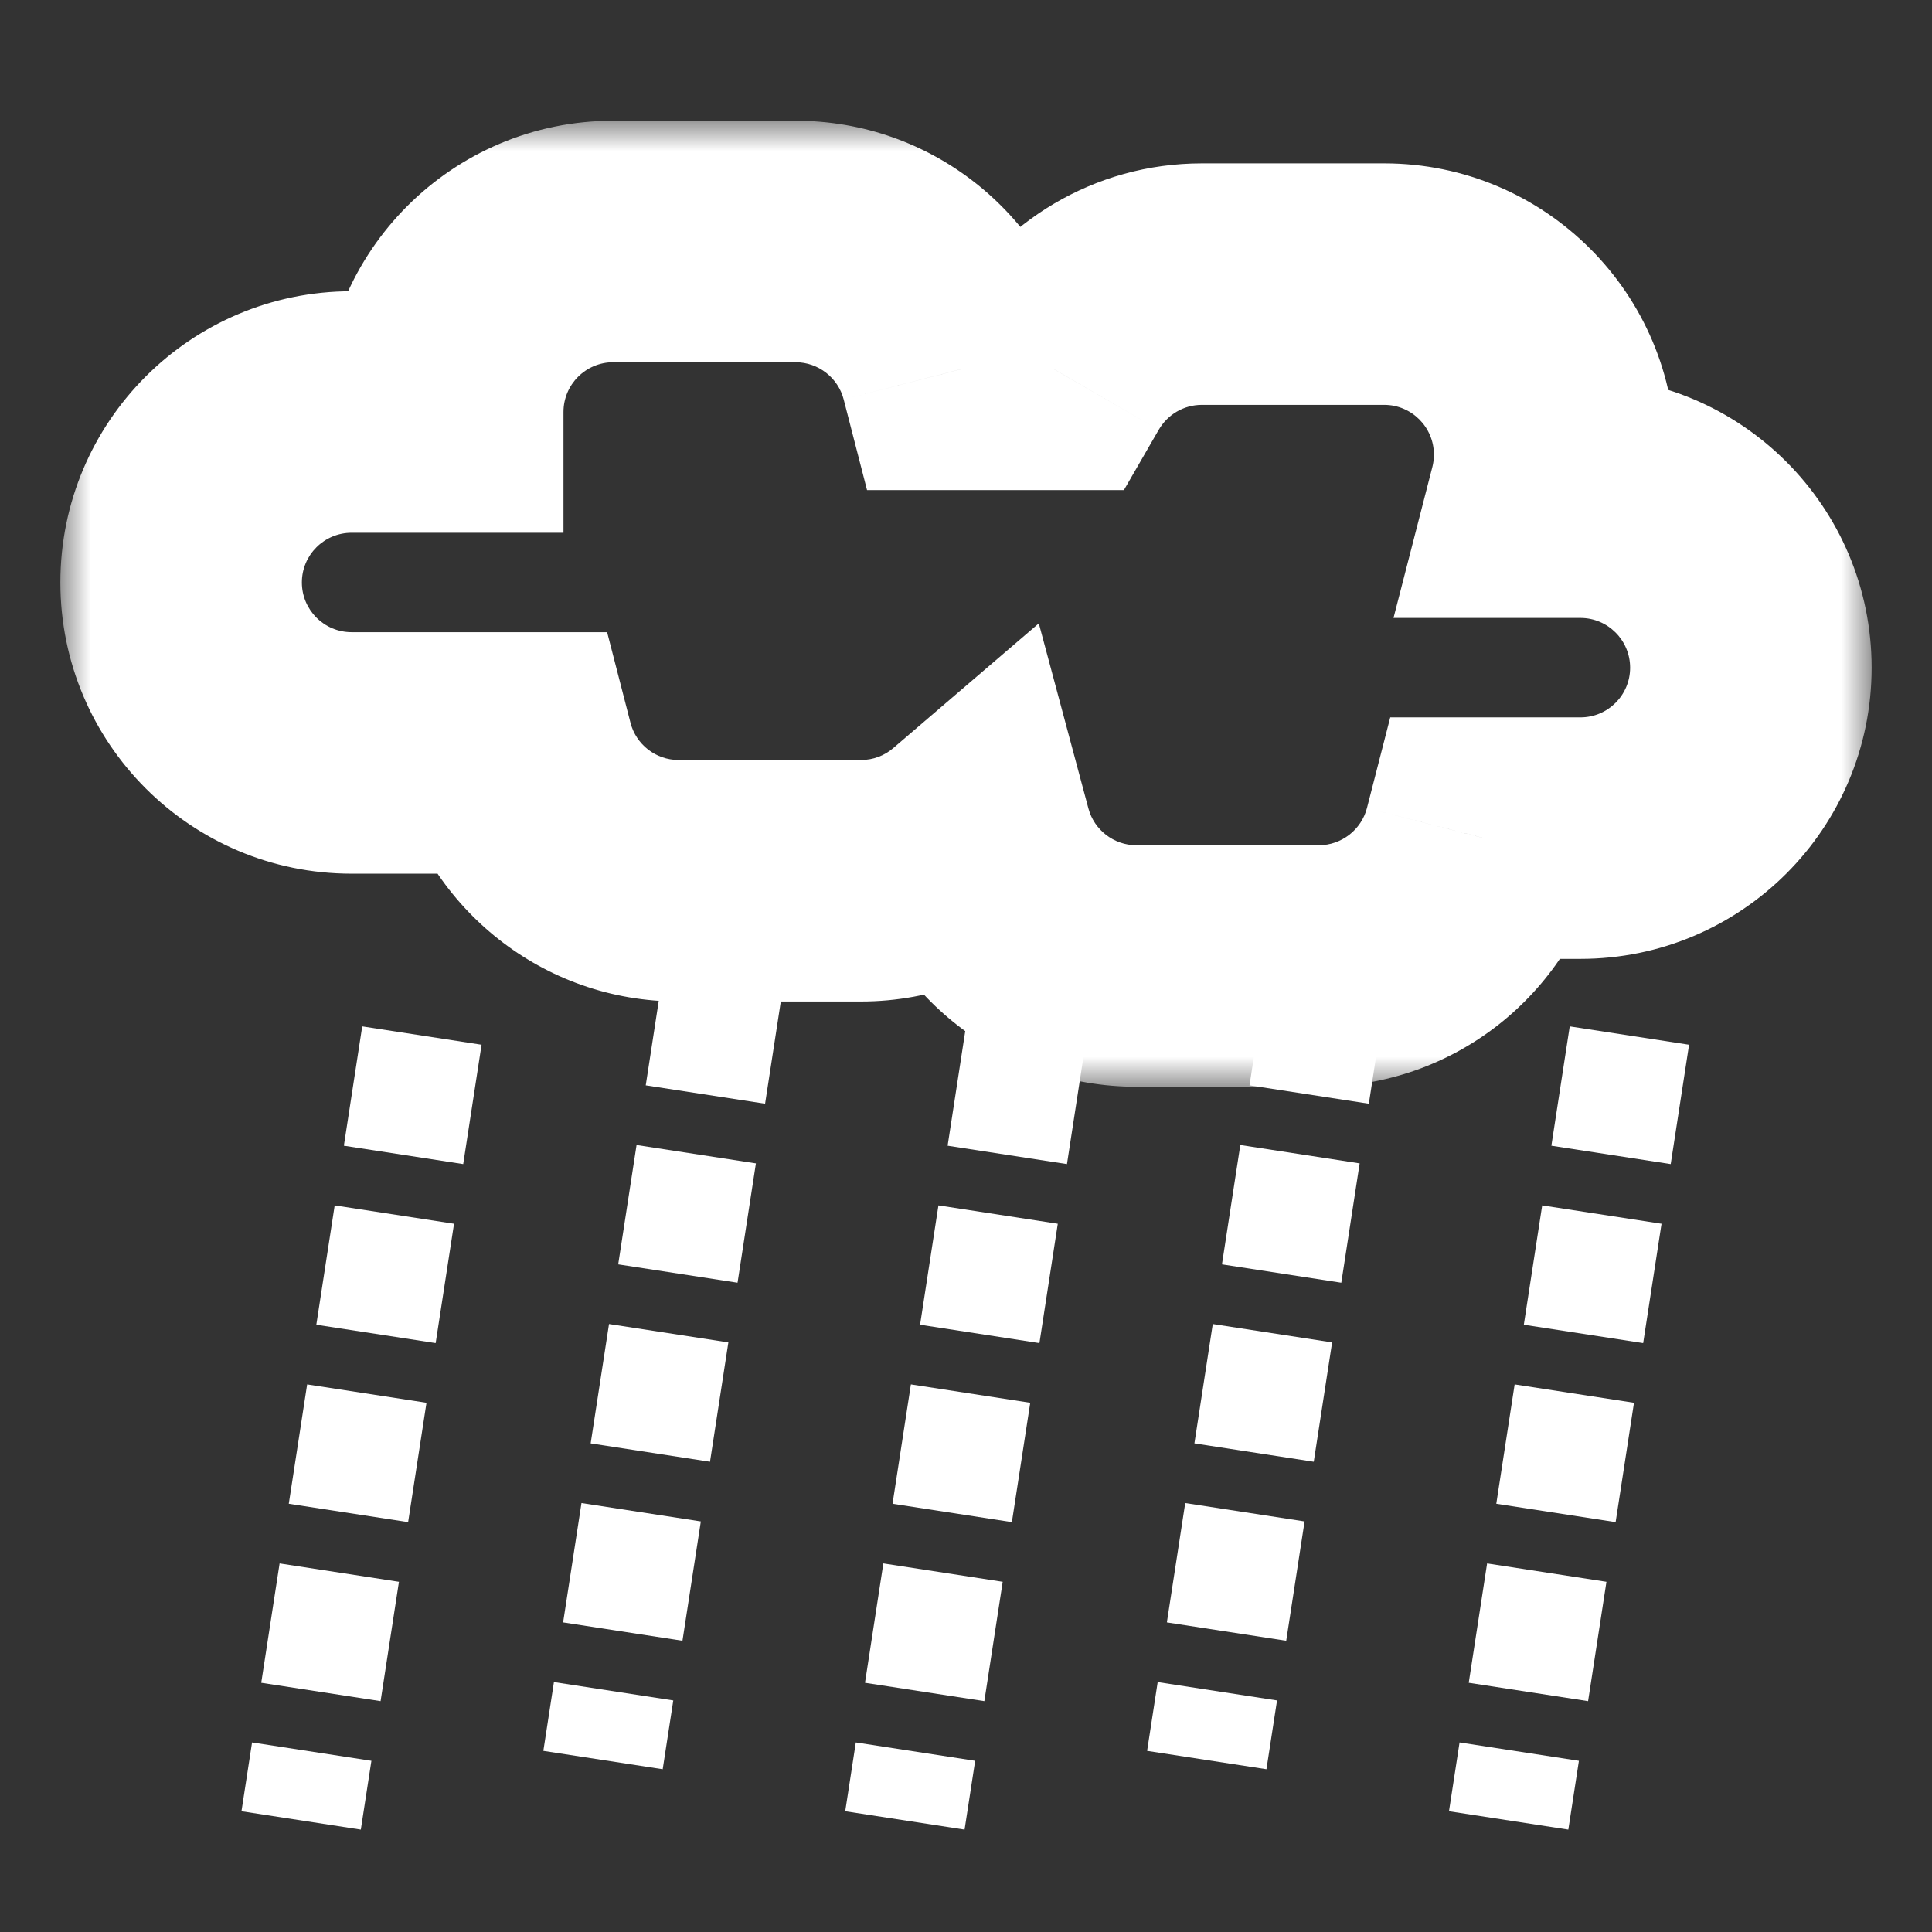 <svg width="32" height="32" viewBox="0 0 32 32" fill="none" xmlns="http://www.w3.org/2000/svg">
<rect x="0" y="0" width="32" height="32" fill="#333333" stroke="none"/>
<mask id="path-1-outside-1_326_27" maskUnits="userSpaceOnUse" x="1" y="2" width="30" height="16" fill="black">
<rect fill="white" x="1" y="2" width="30" height="16"/>
<path fill-rule="evenodd" clip-rule="evenodd" d="M7.333 6.824C7.333 5.264 8.597 4 10.157 4H13.177C14.492 4 15.598 4.9 15.911 6.118H17.461C17.949 5.274 18.862 4.706 19.907 4.706H22.927C24.486 4.706 25.75 5.97 25.75 7.529C25.75 7.773 25.719 8.01 25.661 8.235H26.177C27.736 8.235 29 9.499 29 11.059C29 12.618 27.736 13.882 26.177 13.882H24.578C24.264 15.1 23.159 16 21.843 16H18.823C17.518 16 16.419 15.114 16.096 13.91C15.602 14.333 14.961 14.588 14.26 14.588H11.24C9.925 14.588 8.819 13.688 8.506 12.471H5.824C4.264 12.471 3 11.206 3 9.647C3 8.088 4.264 6.824 5.824 6.824H7.333Z"/>
</mask>
<path d="M7.333 6.824V8.824H9.333L9.333 6.824L7.333 6.824ZM15.911 6.118L13.974 6.616L14.361 8.118H15.911V6.118ZM17.461 6.118V8.118H18.615L19.192 7.119L17.461 6.118ZM25.661 8.235L23.724 7.737L23.081 10.235H25.661V8.235ZM24.578 13.882V11.882H23.027L22.641 13.384L24.578 13.882ZM16.096 13.91L18.028 13.392L17.206 10.325L14.795 12.391L16.096 13.91ZM8.506 12.471L10.443 11.972L10.056 10.471H8.506V12.471ZM10.157 2C7.493 2 5.333 4.16 5.333 6.824L9.333 6.824C9.333 6.369 9.702 6 10.157 6V2ZM13.177 2H10.157V6H13.177V2ZM17.848 5.619C17.312 3.539 15.427 2 13.177 2V6C13.557 6 13.883 6.261 13.974 6.616L17.848 5.619ZM17.461 4.118H15.911V8.118H17.461V4.118ZM19.192 7.119C19.338 6.868 19.605 6.706 19.907 6.706V2.706C18.119 2.706 16.561 3.68 15.73 5.116L19.192 7.119ZM19.907 6.706H22.927V2.706H19.907V6.706ZM22.927 6.706C23.381 6.706 23.75 7.075 23.75 7.529H27.75C27.75 4.865 25.59 2.706 22.927 2.706V6.706ZM23.75 7.529C23.75 7.604 23.741 7.673 23.724 7.737L27.598 8.734C27.698 8.347 27.75 7.943 27.75 7.529H23.75ZM26.177 6.235H25.661V10.235H26.177V6.235ZM31 11.059C31 8.395 28.84 6.235 26.177 6.235V10.235C26.631 10.235 27 10.604 27 11.059H31ZM26.177 15.882C28.84 15.882 31 13.723 31 11.059H27C27 11.514 26.631 11.882 26.177 11.882V15.882ZM24.578 15.882H26.177V11.882H24.578V15.882ZM21.843 18C24.093 18 25.979 16.461 26.515 14.381L22.641 13.384C22.549 13.739 22.224 14 21.843 14V18ZM18.823 18H21.843V14H18.823V18ZM14.164 14.428C14.716 16.484 16.59 18 18.823 18V14C18.445 14 18.122 13.743 18.028 13.392L14.164 14.428ZM14.26 16.588C15.456 16.588 16.555 16.15 17.398 15.428L14.795 12.391C14.65 12.515 14.466 12.588 14.26 12.588V16.588ZM11.24 16.588H14.26V12.588H11.24V16.588ZM6.569 12.969C7.104 15.049 8.99 16.588 11.24 16.588V12.588C10.859 12.588 10.534 12.328 10.443 11.972L6.569 12.969ZM5.824 14.471H8.506V10.471H5.824V14.471ZM1 9.647C1 12.311 3.16 14.471 5.824 14.471V10.471C5.369 10.471 5 10.102 5 9.647H1ZM5.824 4.824C3.16 4.824 1 6.983 1 9.647H5C5 9.192 5.369 8.824 5.824 8.824V4.824ZM7.333 4.824H5.824V8.824H7.333V4.824Z" fill="white" mask="url(#path-1-outside-1_326_27)"/>
<line x1="26.988" y1="17.152" x2="24.988" y2="30.152" stroke="white" stroke-width="2" stroke-dasharray="2 1"/>
<line x1="21.988" y1="16.152" x2="19.988" y2="29.152" stroke="white" stroke-width="2" stroke-dasharray="2 1"/>
<line x1="16.988" y1="17.152" x2="14.988" y2="30.152" stroke="white" stroke-width="2" stroke-dasharray="2 1"/>
<line x1="11.988" y1="16.152" x2="9.988" y2="29.152" stroke="white" stroke-width="2" stroke-dasharray="2 1"/>
<line x1="6.988" y1="17.152" x2="4.988" y2="30.152" stroke="white" stroke-width="2" stroke-dasharray="2 1"/>
</svg>

